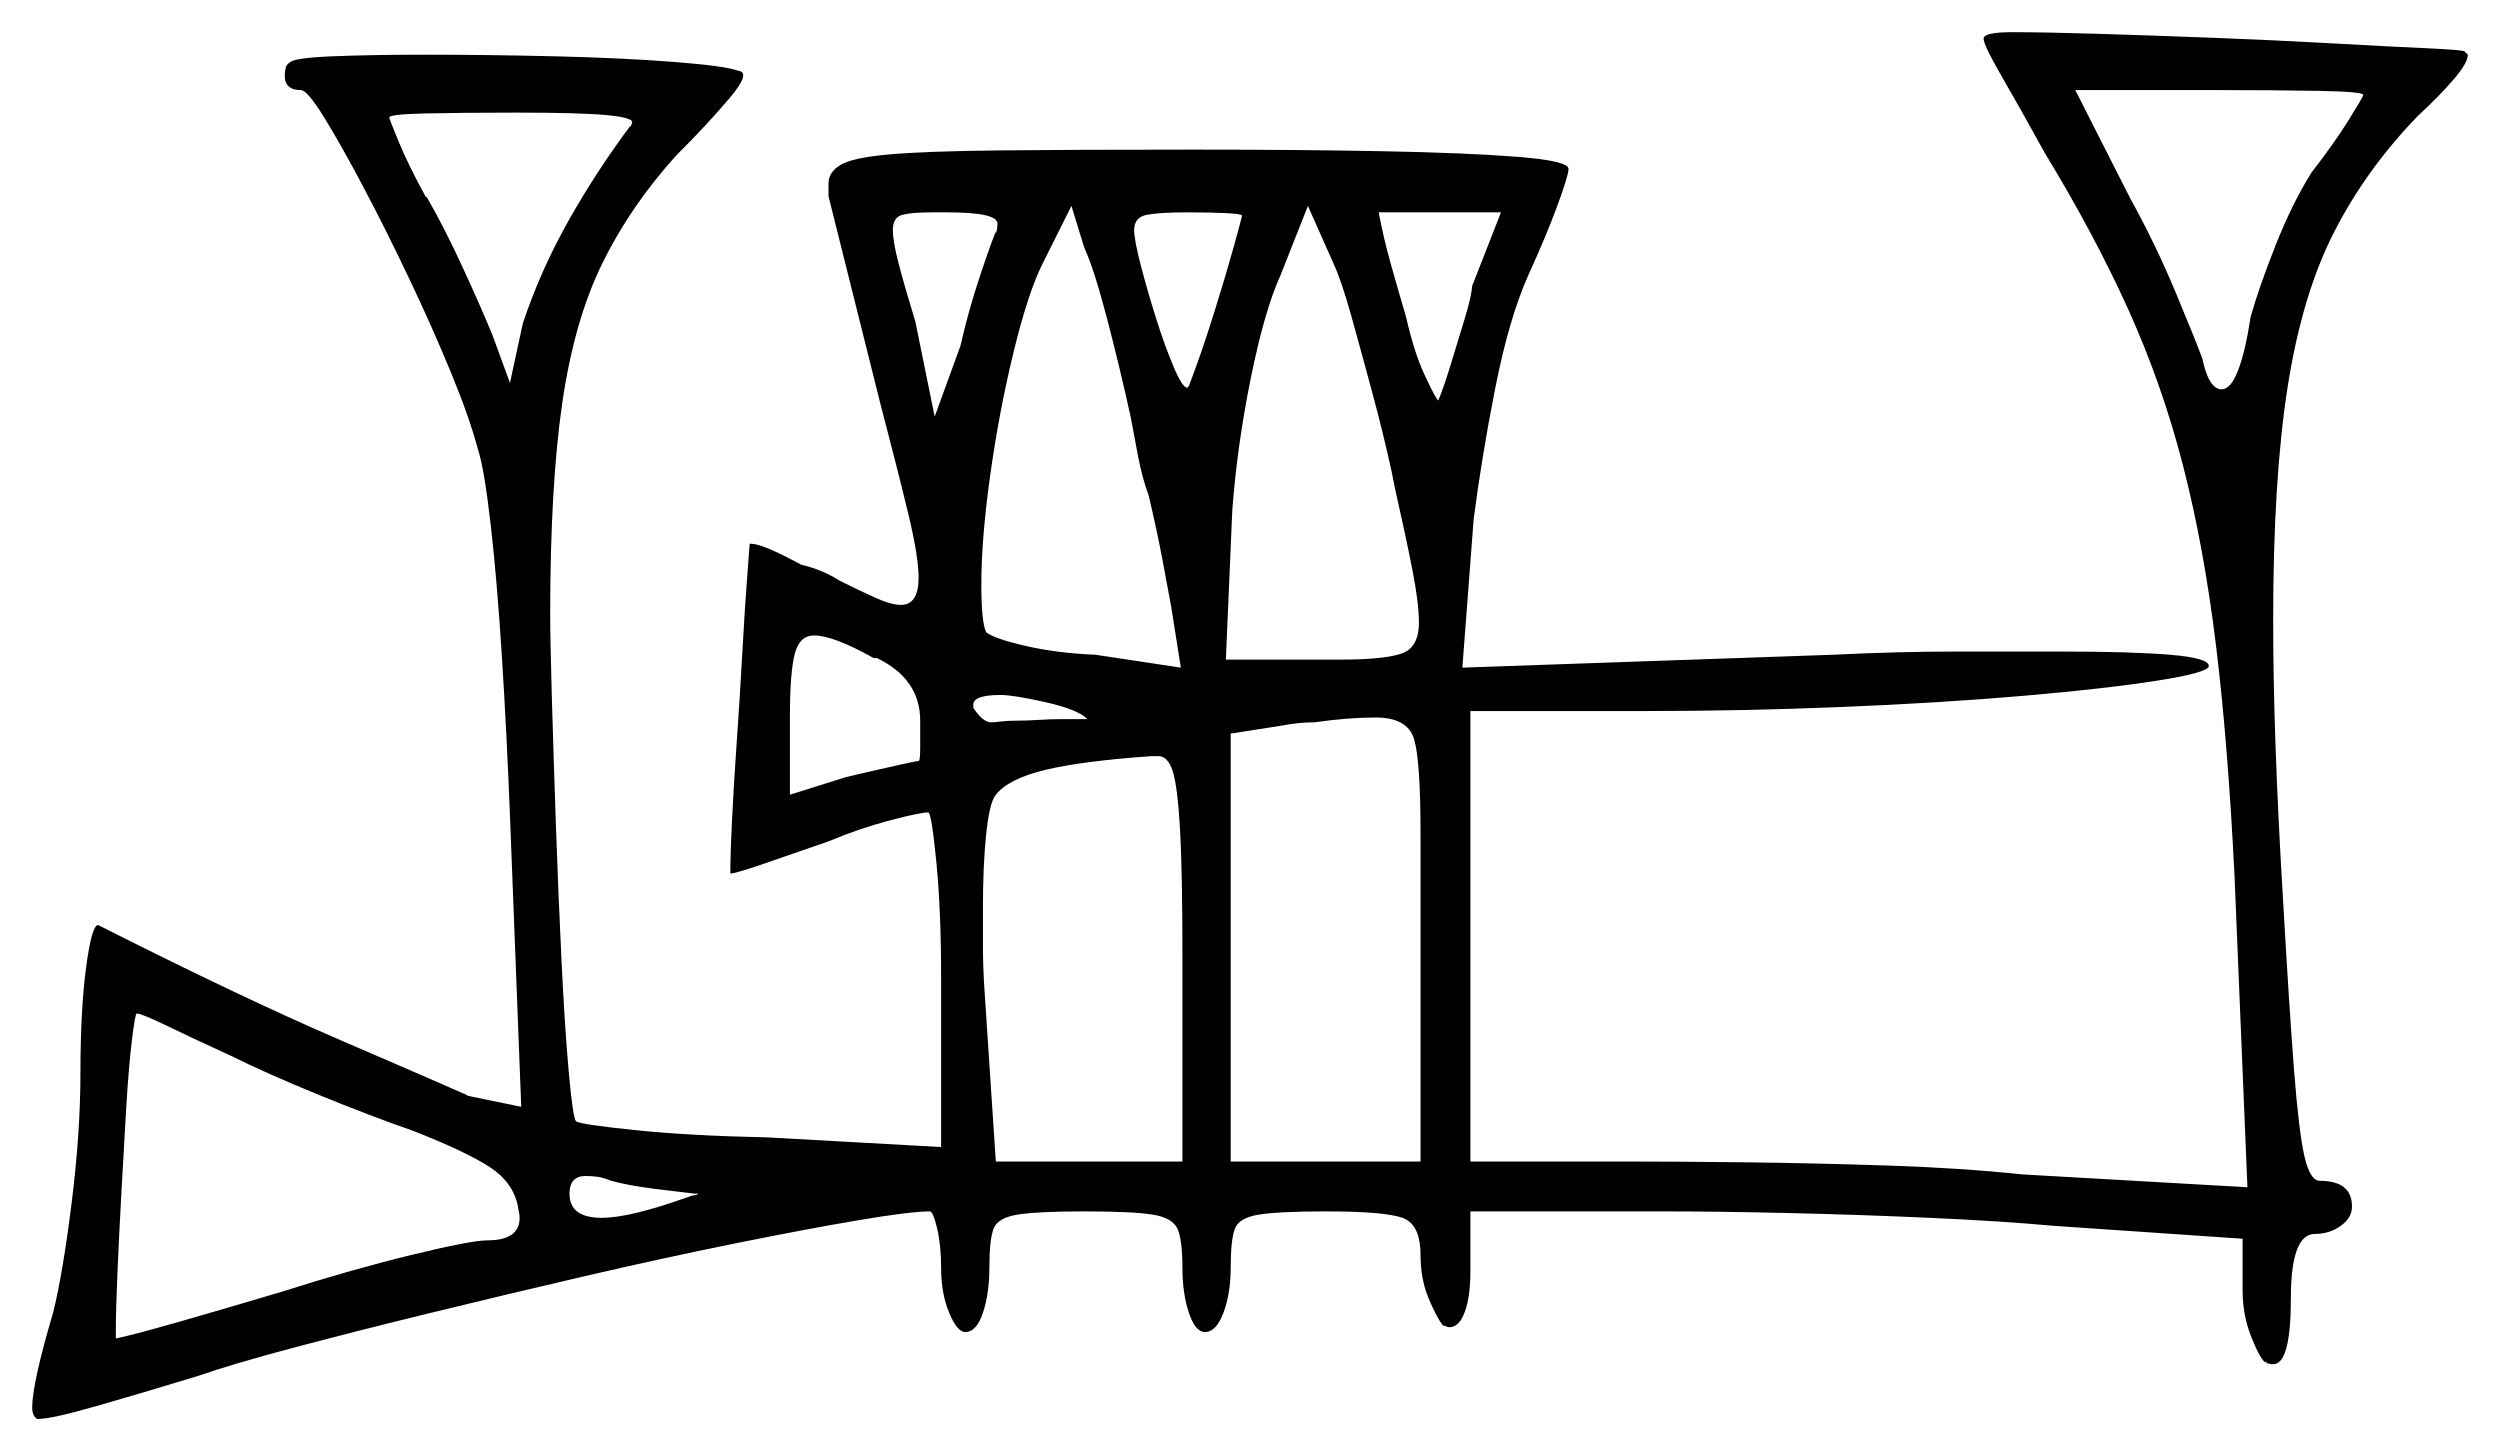<svg xmlns="http://www.w3.org/2000/svg" width="777.0" height="451.0" viewBox="0 0 777.0 451.0"><path d="M272.5 204.5H271.5Q259.0 197.5 253.0 197.5Q248.5 197.5 247.0 203.25Q245.5 209.0 245.5 223.0V247.0L263.0 241.5Q271.5 239.5 278.25 238.0Q285.0 236.5 285.5 236.5Q286.0 236.5 286.0 232.25Q286.0 228.0 286.0 224.0Q286.0 211.0 272.5 204.5ZM338.0 223.5Q335.0 220.5 325.0 218.25Q315.0 216.0 311.0 216.0Q302.5 216.0 302.5 219.0V220.0Q305.5 224.5 308.0 224.5Q309.0 224.5 311.0 224.25Q313.0 224.0 315.0 224.0Q319.0 224.0 322.75 223.75Q326.5 223.5 330.5 223.5ZM196.0 39.0V39.5L196.5 38.0Q196.5 36.5 188.25 35.75Q180.0 35.0 160.5 35.0Q144.0 35.0 132.5 35.25Q121.0 35.5 121.0 36.5Q121.0 37.0 124.0 44.25Q127.0 51.5 132.5 61.5V61.0Q138.0 70.5 143.75 83.0Q149.5 95.5 153.0 104.0L158.5 119.0L162.5 100.5Q168.0 84.0 176.75 68.5Q185.5 53.0 196.0 39.0ZM309.5 72.0V72.5Q310.0 71.5 310.0 69.5Q310.0 66.0 294.5 66.0H289.5Q283.5 66.0 280.5 66.75Q277.5 67.5 277.5 71.5Q277.5 75.0 279.25 81.75Q281.0 88.5 284.5 100.0L290.5 129.5L298.5 107.5Q301.0 96.5 304.5 86.0Q308.0 75.5 309.5 72.0ZM351.5 130.0Q348.0 114.0 344.0 98.75Q340.0 83.5 337.0 77.0L333.0 64.0L324.0 82.0Q319.5 91.0 315.0 109.5Q310.5 128.0 307.75 147.75Q305.0 167.5 305.0 181.5Q305.0 193.5 306.5 196.5Q309.0 198.5 318.75 200.75Q328.5 203.0 340.5 203.5L367.0 207.5L364.0 188.5Q363.0 183.0 361.25 173.75Q359.5 164.5 357.0 154.0Q355.0 148.5 353.75 142.0Q352.5 135.5 351.5 130.0ZM386.0 67.0Q386.0 66.5 381.25 66.25Q376.5 66.0 369.0 66.0Q360.5 66.0 356.5 66.75Q352.5 67.5 352.5 71.5Q352.5 74.5 354.5 82.25Q356.5 90.0 359.25 98.75Q362.0 107.5 364.75 114.0Q367.5 120.5 369.0 120.5L369.5 120.0Q373.5 109.5 377.25 97.5Q381.0 85.5 383.5 76.5Q386.0 67.5 386.0 67.0ZM433.5 151.5 432.5 146.5Q430.0 135.0 426.5 122.0Q423.0 109.0 420.0 98.25Q417.0 87.5 414.5 82.0L406.5 64.0L398.0 85.5Q393.0 96.5 388.75 117.5Q384.5 138.5 383.0 158.5L381.0 205.0H417.0Q429.5 205.0 435.25 203.25Q441.0 201.5 441.0 193.5Q441.0 187.5 439.0 177.25Q437.0 167.0 433.5 151.5ZM457.5 89.0 466.5 66.0H428.5Q430.0 74.0 432.25 82.0Q434.5 90.0 437.0 98.5Q439.5 109.5 442.75 116.5Q446.0 123.5 447.0 124.5Q448.5 121.0 450.75 113.75Q453.0 106.5 455.25 99.0Q457.5 91.5 457.5 89.0ZM734.5 29.5Q734.5 28.5 721.0 28.25Q707.5 28.0 689.0 28.0H645.0L662.0 61.5Q670.0 76.0 676.25 91.0Q682.5 106.0 684.5 111.5Q686.5 121.0 690.5 121.0Q696.0 121.0 699.5 98.5Q702.0 89.5 707.25 76.25Q712.5 63.0 718.5 53.5Q725.5 44.5 730.0 37.25Q734.5 30.0 734.5 29.5ZM71.5 328.0Q60.5 323.0 52.25 319.0Q44.0 315.0 42.5 315.0Q42.0 315.0 41.0 323.25Q40.0 331.5 39.25 344.0Q38.5 356.5 37.75 370.25Q37.0 384.0 36.5 395.75Q36.0 407.5 36.0 413.0V416.0Q41.0 415.0 55.0 411.0Q69.0 407.0 87.5 401.5Q109.5 394.5 128.0 390.0Q146.5 385.5 151.5 385.5Q161.5 385.5 161.5 378.5Q161.5 377.5 161.25 376.5Q161.0 375.5 161.0 375.0Q159.5 367.5 152.25 362.75Q145.0 358.0 128.5 351.5Q115.5 347.0 99.0 340.25Q82.5 333.5 71.5 328.0ZM216.0 371.0Q211.5 370.5 203.5 369.5Q195.5 368.5 190.0 367.0Q187.5 366.0 185.75 365.75Q184.0 365.5 182.0 365.5Q177.0 365.5 177.0 371.0Q177.0 378.5 187.0 378.5Q195.5 378.5 212.5 372.5L214.0 372.0Q215.0 371.5 215.75 371.5Q216.5 371.5 217.0 371.0Q216.5 371.0 216.5 371.0Q216.5 371.0 216.0 371.0ZM367.5 361.0V297.0Q367.5 271.0 366.75 257.75Q366.0 244.5 364.5 239.75Q363.0 235.0 360.0 235.0H358.0Q336.5 236.5 325.0 239.25Q313.5 242.0 309.5 247.0Q307.5 249.5 306.5 259.25Q305.5 269.0 305.5 282.0Q305.5 288.0 305.5 294.25Q305.5 300.5 306.0 308.0L309.5 361.0ZM441.5 361.0V259.0Q441.5 236.5 439.5 229.75Q437.5 223.0 427.5 223.0Q419.0 223.0 408.5 224.5Q403.5 224.5 398.5 225.5L382.5 228.0V361.0ZM616.5 12.0Q616.5 10.0 625.5 10.0Q635.0 10.0 651.75 10.5Q668.5 11.0 688.0 11.75Q707.5 12.5 725.25 13.5Q743.0 14.5 754.25 15.0Q765.5 15.5 766.0 16.0L767.0 17.0Q767.0 19.5 762.75 24.5Q758.5 29.5 751.5 36.0Q735.5 52.5 725.5 72.0Q715.5 91.5 711.0 120.25Q706.5 149.0 706.5 192.5Q706.5 211.0 707.25 232.25Q708.0 253.5 709.5 278.5Q711.5 313.5 713.0 332.75Q714.5 352.0 716.25 359.5Q718.0 367.0 721.0 367.0Q731.0 367.0 731.0 375.0Q731.0 378.5 727.5 381.0Q724.0 383.5 719.5 383.5Q712.0 383.5 712.0 403.5Q712.0 424.0 706.5 424.0Q704.5 424.0 704.0 423.0V423.5Q702.0 421.5 699.5 415.0Q697.0 408.5 697.0 401.0V385.0L638.5 381.0Q622.0 379.5 599.75 378.5Q577.5 377.5 555.5 377.0Q533.5 376.5 517.0 376.5H457.0V395.0Q457.0 403.0 455.25 407.75Q453.5 412.5 450.5 412.5Q450.0 412.5 449.5 412.25Q449.0 412.0 448.5 412.0Q446.5 409.5 444.0 403.5Q441.5 397.5 441.5 390.0Q441.5 381.5 437.0 379.0Q432.5 376.5 412.0 376.5Q397.5 376.5 391.25 377.5Q385.0 378.5 383.75 382.0Q382.5 385.5 382.5 394.0Q382.5 402.0 380.25 408.0Q378.0 414.0 374.5 414.0Q371.5 414.0 369.5 408.0Q367.5 402.0 367.5 394.0Q367.5 385.5 366.0 382.0Q364.5 378.5 358.25 377.5Q352.0 376.5 337.0 376.5Q322.5 376.5 316.25 377.5Q310.0 378.5 308.75 382.0Q307.5 385.5 307.5 394.0Q307.5 402.0 305.5 408.0Q303.5 414.0 300.0 414.0Q297.5 414.0 295.0 408.0Q292.5 402.0 292.5 394.0Q292.5 387.0 291.25 381.75Q290.0 376.5 289.0 376.5Q283.0 376.5 266.75 379.25Q250.5 382.0 228.25 386.5Q206.0 391.0 181.25 396.75Q156.5 402.5 133.0 408.25Q109.5 414.0 90.75 419.0Q72.0 424.0 62.0 427.5Q44.0 433.0 30.0 437.0Q16.0 441.0 12.0 441.0H11.5Q10.0 440.0 10.0 437.5Q10.0 430.0 16.5 408.0Q19.5 396.0 22.25 374.0Q25.0 352.0 25.0 333.5Q25.0 314.0 26.75 300.75Q28.5 287.5 30.5 287.5Q75.0 310.0 105.75 323.25Q136.5 336.5 145.5 340.5H145.0L162.0 344.0L158.5 253.5Q157.5 228.0 156.0 204.25Q154.5 180.5 152.5 163.0Q150.5 145.5 148.5 139.5Q146.0 130.0 140.25 116.0Q134.5 102.0 127.25 86.75Q120.0 71.5 113.0 58.25Q106.0 45.0 100.75 36.5Q95.5 28.0 93.5 28.0Q88.5 28.0 88.5 23.5Q88.5 22.5 88.75 21.25Q89.0 20.0 90.0 19.5Q91.0 18.0 103.25 17.5Q115.5 17.0 132.5 17.0Q151.5 17.0 172.5 17.5Q193.5 18.0 209.5 19.25Q225.5 20.5 229.5 22.0Q233.5 22.5 226.75 30.5Q220.0 38.5 210.0 48.5Q196.0 64.0 187.25 81.75Q178.5 99.5 174.75 125.25Q171.0 151.0 171.0 191.0Q171.0 198.5 171.5 216.25Q172.0 234.0 172.75 255.75Q173.5 277.5 174.5 298.25Q175.5 319.0 176.75 333.0Q178.0 347.0 179.0 348.5Q180.5 349.5 197.5 351.25Q214.5 353.0 238.5 353.5L292.5 356.5V304.0Q292.5 283.0 291.0 267.75Q289.5 252.5 288.5 252.5Q286.0 252.5 276.5 255.0Q267.0 257.5 257.5 261.5Q246.0 265.5 237.25 268.5Q228.5 271.5 227.0 271.5V269.0Q227.0 266.0 227.5 255.25Q228.0 244.5 229.0 230.25Q230.0 216.0 230.75 202.25Q231.5 188.5 232.25 179.0Q233.0 169.5 233.0 169.0H233.5Q237.0 169.0 249.0 175.5Q255.5 177.0 261.0 180.5Q267.0 183.5 272.0 185.75Q277.0 188.0 280.0 188.0Q285.5 188.0 285.5 179.5Q285.5 173.0 282.25 159.5Q279.0 146.0 273.5 125.0L257.5 61.0V57.0Q257.5 53.5 261.25 51.25Q265.0 49.0 276.25 48.0Q287.5 47.0 310.25 46.75Q333.0 46.5 371.0 46.5Q403.5 46.5 429.75 47.0Q456.0 47.5 471.75 48.75Q487.5 50.0 487.5 52.5Q487.5 54.5 484.0 64.0Q480.5 73.5 475.0 85.5Q469.0 99.0 464.75 120.5Q460.5 142.0 458.0 161.5L454.5 207.5L569.5 203.5Q590.0 202.5 608.0 202.5Q626.0 202.5 640.5 202.5Q662.5 202.5 674.5 203.5Q686.5 204.5 686.5 207.0Q686.5 209.0 670.75 211.5Q655.0 214.0 629.0 216.25Q603.0 218.5 572.0 219.75Q541.0 221.0 510.5 221.0H457.0V361.0H506.5Q521.5 361.0 542.75 361.25Q564.0 361.5 586.75 362.25Q609.5 363.0 628.5 365.0L698.5 369.0L694.5 272.5Q692.5 231.5 688.75 200.75Q685.0 170.0 678.5 144.75Q672.0 119.5 661.5 96.25Q651.0 73.0 635.5 47.5Q627.5 33.0 622.0 23.5Q616.5 14.0 616.5 12.0Z" fill="black" /></svg>